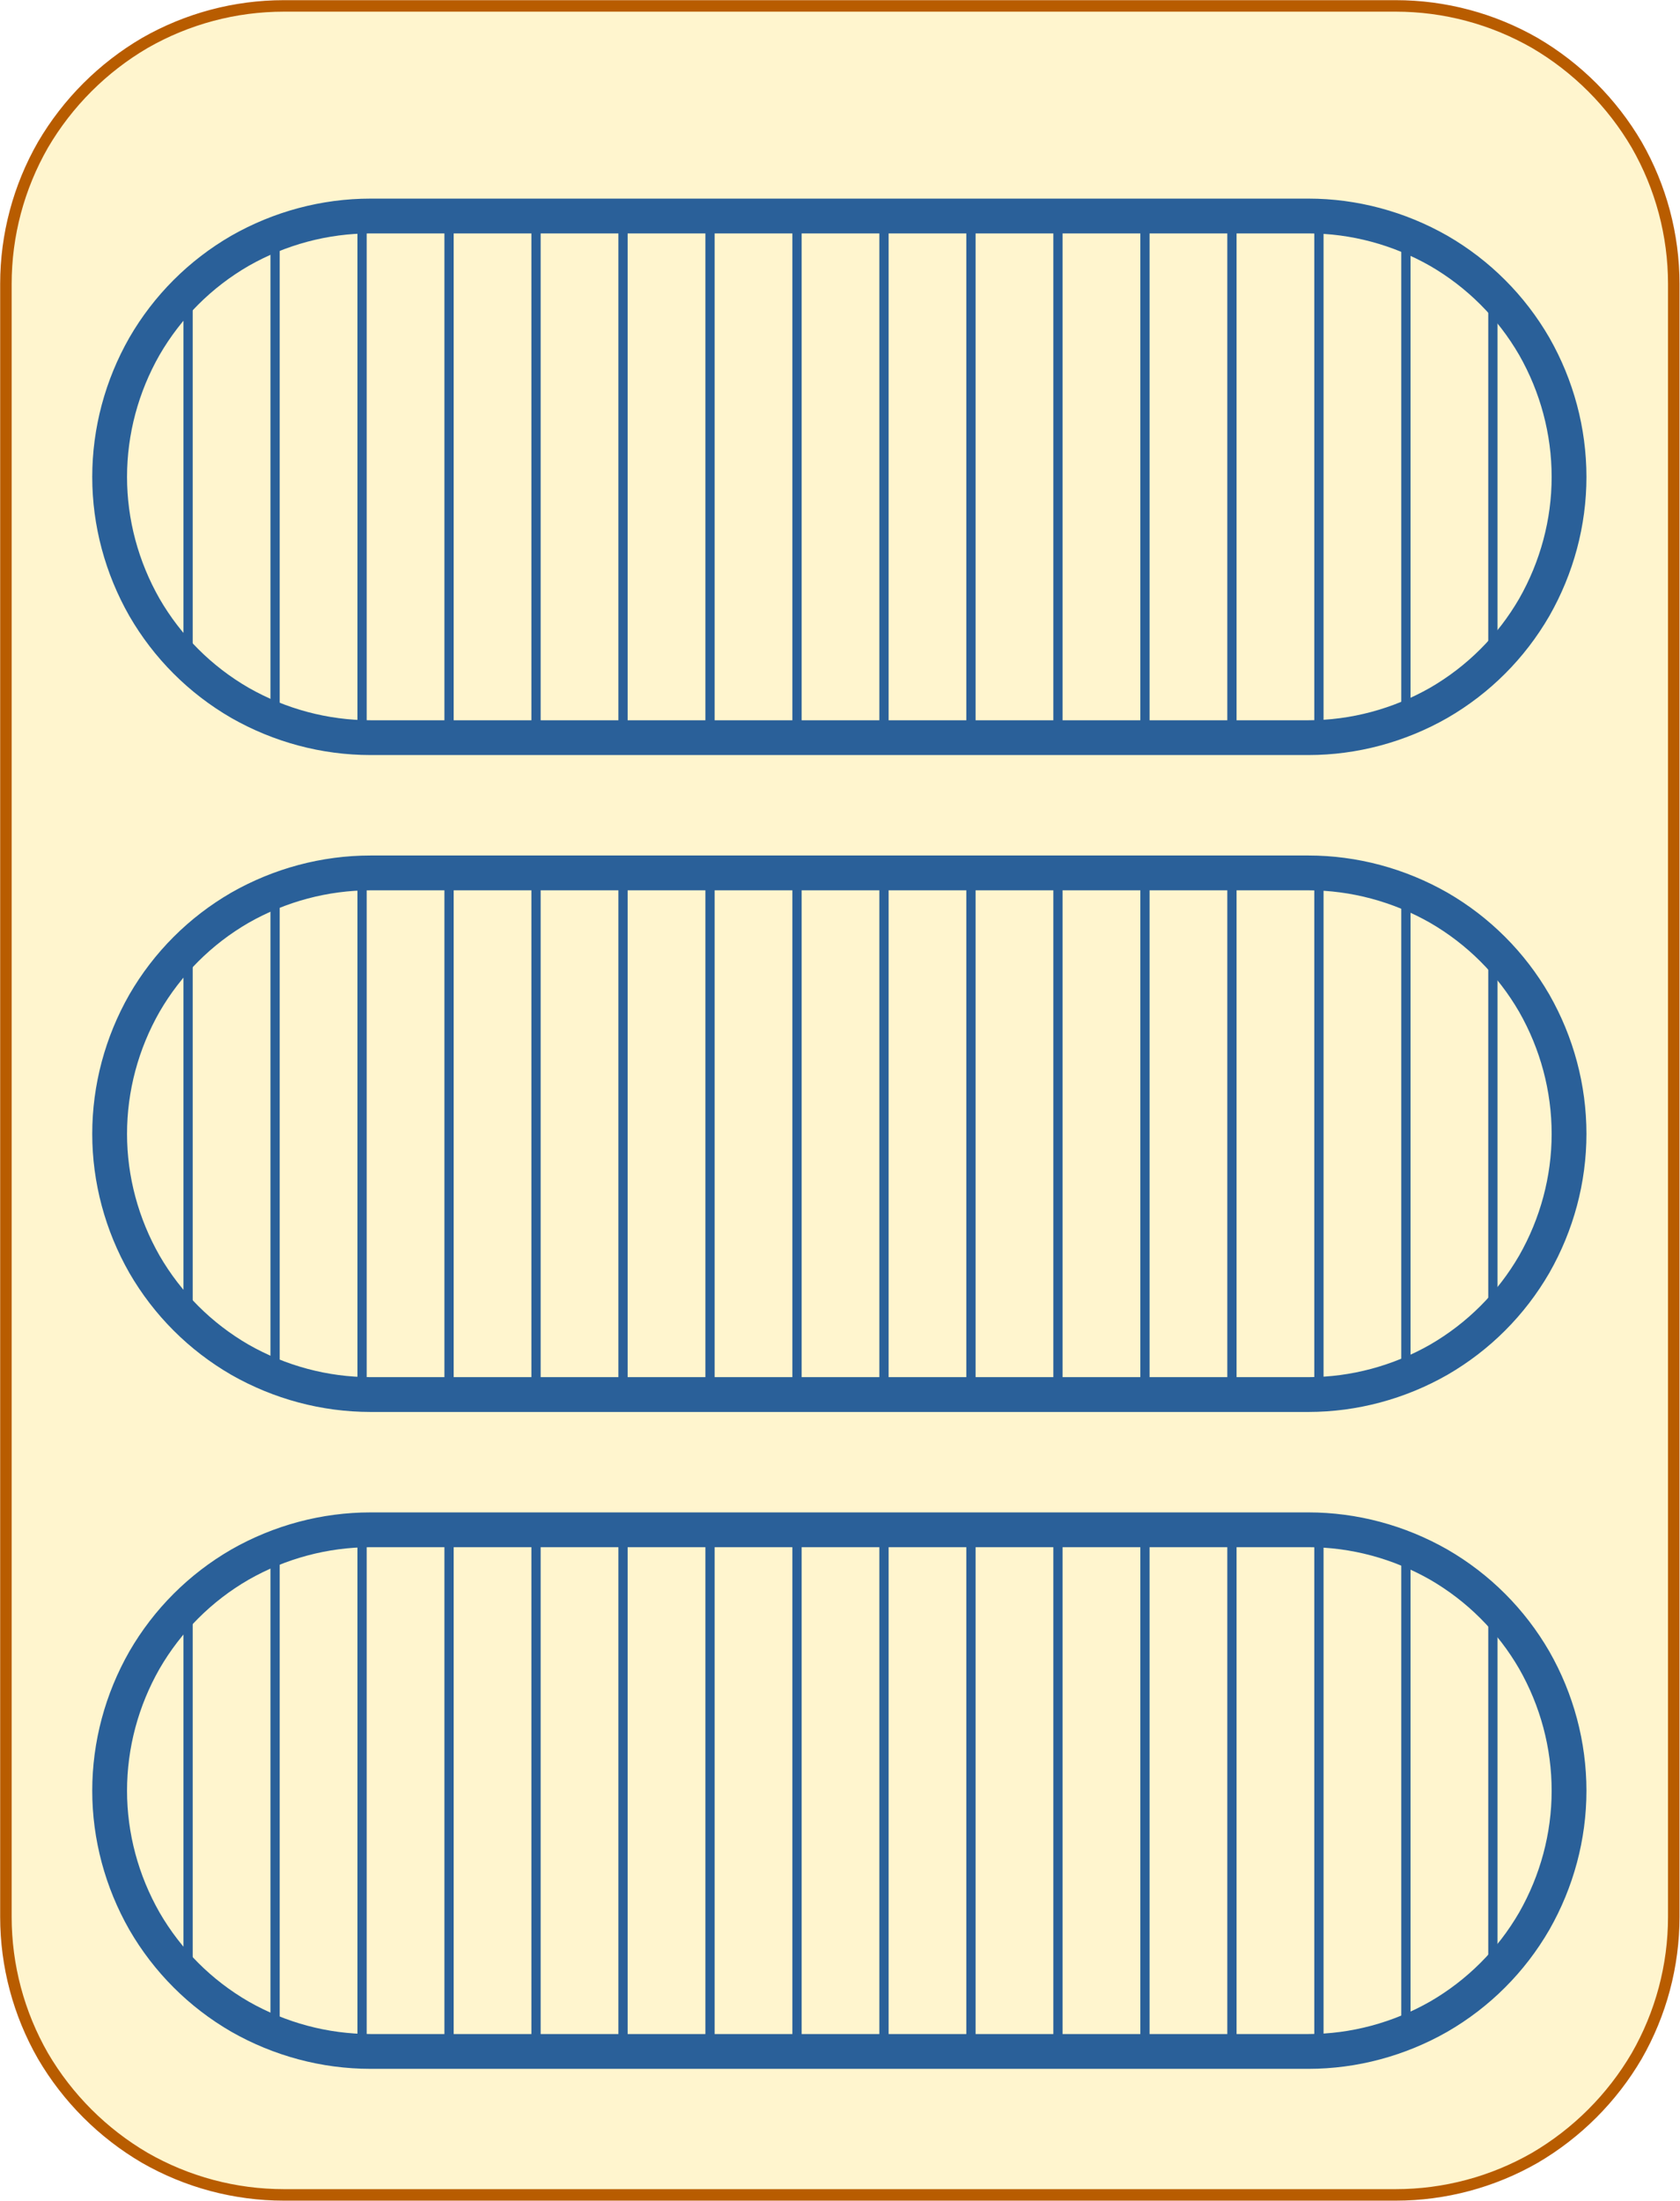 <?xml version="1.0" encoding="UTF-8"?>
<!DOCTYPE svg PUBLIC "-//W3C//DTD SVG 1.1//EN" "http://www.w3.org/Graphics/SVG/1.1/DTD/svg11.dtd">
<svg version="1.2" width="51.18mm" height="67.05mm" viewBox="28233 64151 5118 6705" preserveAspectRatio="xMidYMid" fill-rule="evenodd" stroke-width="28.222" stroke-linejoin="round" xmlns="http://www.w3.org/2000/svg" xmlns:ooo="http://xml.openoffice.org/svg/export" xmlns:xlink="http://www.w3.org/1999/xlink" xmlns:presentation="http://sun.com/xmlns/staroffice/presentation" xmlns:smil="http://www.w3.org/2001/SMIL20/" xmlns:anim="urn:oasis:names:tc:opendocument:xmlns:animation:1.0" xmlns:svg="urn:oasis:names:tc:opendocument:xmlns:svg-compatible:1.0" xml:space="preserve">
 <defs class="EmbeddedBulletChars">
  <g id="bullet-char-template-57356" transform="scale(0,-0)">
   <path d="M 580,1141 L 1163,571 580,0 -4,571 580,1141 Z"/>
  </g>
  <g id="bullet-char-template-57354" transform="scale(0,-0)">
   <path d="M 8,1128 L 1137,1128 1137,0 8,0 8,1128 Z"/>
  </g>
  <g id="bullet-char-template-10146" transform="scale(0,-0)">
   <path d="M 174,0 L 602,739 174,1481 1456,739 174,0 Z M 1358,739 L 309,1346 659,739 1358,739 Z"/>
  </g>
  <g id="bullet-char-template-10132" transform="scale(0,-0)">
   <path d="M 2015,739 L 1276,0 717,0 1260,543 174,543 174,936 1260,936 717,1481 1274,1481 2015,739 Z"/>
  </g>
  <g id="bullet-char-template-10007" transform="scale(0,-0)">
   <path d="M 0,-2 C -7,14 -16,27 -25,37 L 356,567 C 262,823 215,952 215,954 215,979 228,992 255,992 264,992 276,990 289,987 310,991 331,999 354,1012 L 381,999 492,748 772,1049 836,1024 860,1049 C 881,1039 901,1025 922,1006 886,937 835,863 770,784 769,783 710,716 594,584 L 774,223 C 774,196 753,168 711,139 L 727,119 C 717,90 699,76 672,76 641,76 570,178 457,381 L 164,-76 C 142,-110 111,-127 72,-127 30,-127 9,-110 8,-76 1,-67 -2,-52 -2,-32 -2,-23 -1,-13 0,-2 Z"/>
  </g>
  <g id="bullet-char-template-10004" transform="scale(0,-0)">
   <path d="M 285,-33 C 182,-33 111,30 74,156 52,228 41,333 41,471 41,549 55,616 82,672 116,743 169,778 240,778 293,778 328,747 346,684 L 369,508 C 377,444 397,411 428,410 L 1163,1116 C 1174,1127 1196,1133 1229,1133 1271,1133 1292,1118 1292,1087 L 1292,965 C 1292,929 1282,901 1262,881 L 442,47 C 390,-6 338,-33 285,-33 Z"/>
  </g>
  <g id="bullet-char-template-9679" transform="scale(0,-0)">
   <path d="M 813,0 C 632,0 489,54 383,161 276,268 223,411 223,592 223,773 276,916 383,1023 489,1130 632,1184 813,1184 992,1184 1136,1130 1245,1023 1353,916 1407,772 1407,592 1407,412 1353,268 1245,161 1136,54 992,0 813,0 Z"/>
  </g>
  <g id="bullet-char-template-8226" transform="scale(0,-0)">
   <path d="M 346,457 C 273,457 209,483 155,535 101,586 74,649 74,723 74,796 101,859 155,911 209,963 273,989 346,989 419,989 480,963 531,910 582,859 608,796 608,723 608,648 583,586 532,535 482,483 420,457 346,457 Z"/>
  </g>
  <g id="bullet-char-template-8211" transform="scale(0,-0)">
   <path d="M -4,459 L 1135,459 1135,606 -4,606 -4,459 Z"/>
  </g>
  <g id="bullet-char-template-61548" transform="scale(0,-0)">
   <path d="M 173,740 C 173,903 231,1043 346,1159 462,1274 601,1332 765,1332 928,1332 1067,1274 1183,1159 1299,1043 1357,903 1357,740 1357,577 1299,437 1183,322 1067,206 928,148 765,148 601,148 462,206 346,322 231,437 173,577 173,740 Z"/>
  </g>
 </defs>
 <g class="Page">
  <g class="com.sun.star.drawing.CustomShape">
   <g id="id3">
    <rect class="BoundingBox" stroke="none" fill="none" x="28233" y="64151" width="5118" height="6705"/>
    <path fill="rgb(255,245,206)" stroke="none" d="M 29097,64169 L 29098,64169 C 28949,64169 28803,64208 28674,64282 28546,64357 28439,64464 28364,64592 28290,64721 28251,64867 28251,65016 L 28251,69990 28251,69990 C 28251,70139 28290,70285 28364,70414 28439,70542 28546,70649 28674,70724 28803,70798 28949,70837 29098,70837 L 32485,70837 32485,70837 C 32634,70837 32780,70798 32909,70724 33037,70649 33144,70542 33219,70414 33293,70285 33332,70139 33332,69990 L 33332,65015 33332,65016 33332,65016 C 33332,64867 33293,64721 33219,64592 33144,64464 33037,64357 32909,64282 32780,64208 32634,64169 32485,64169 L 29097,64169 Z"/>
    <path fill="none" stroke="rgb(184,92,0)" stroke-width="35" stroke-linejoin="round" d="M 29097,64169 L 29098,64169 C 28949,64169 28803,64208 28674,64282 28546,64357 28439,64464 28364,64592 28290,64721 28251,64867 28251,65016 L 28251,69990 28251,69990 C 28251,70139 28290,70285 28364,70414 28439,70542 28546,70649 28674,70724 28803,70798 28949,70837 29098,70837 L 32485,70837 32485,70837 C 32634,70837 32780,70798 32909,70724 33037,70649 33144,70542 33219,70414 33293,70285 33332,70139 33332,69990 L 33332,65015 33332,65016 33332,65016 C 33332,64867 33293,64721 33219,64592 33144,64464 33037,64357 32909,64282 32780,64208 32634,64169 32485,64169 L 29097,64169 Z"/>
   </g>
  </g>
  <g class="com.sun.star.drawing.CustomShape">
   <g id="id4">
    <rect class="BoundingBox" stroke="none" fill="none" x="28514" y="64756" width="4553" height="1696"/>
    <g>
     <defs>
      <pattern id="pattern1" x="28567" y="64809" width="4447" height="1590" patternUnits="userSpaceOnUse">
       <g transform="translate(-28567,-64809)">
        <line fill="rgb(42,96,153)" stroke="rgb(42,96,153)" x1="28806" y1="65036" x2="28806" y2="66171"/>
        <line fill="rgb(42,96,153)" stroke="rgb(42,96,153)" x1="29071" y1="64864" x2="29071" y2="66343"/>
        <line fill="rgb(42,96,153)" stroke="rgb(42,96,153)" x1="29336" y1="64810" x2="29336" y2="66397"/>
        <line fill="rgb(42,96,153)" stroke="rgb(42,96,153)" x1="29601" y1="64809" x2="29601" y2="66398"/>
        <line fill="rgb(42,96,153)" stroke="rgb(42,96,153)" x1="29866" y1="64809" x2="29866" y2="66398"/>
        <line fill="rgb(42,96,153)" stroke="rgb(42,96,153)" x1="30131" y1="64809" x2="30131" y2="66398"/>
        <line fill="rgb(42,96,153)" stroke="rgb(42,96,153)" x1="30396" y1="64809" x2="30396" y2="66398"/>
        <line fill="rgb(42,96,153)" stroke="rgb(42,96,153)" x1="30661" y1="64809" x2="30661" y2="66398"/>
        <line fill="rgb(42,96,153)" stroke="rgb(42,96,153)" x1="30926" y1="64809" x2="30926" y2="66398"/>
        <line fill="rgb(42,96,153)" stroke="rgb(42,96,153)" x1="31191" y1="64809" x2="31191" y2="66398"/>
        <line fill="rgb(42,96,153)" stroke="rgb(42,96,153)" x1="31456" y1="64809" x2="31456" y2="66398"/>
        <line fill="rgb(42,96,153)" stroke="rgb(42,96,153)" x1="31721" y1="64809" x2="31721" y2="66398"/>
        <line fill="rgb(42,96,153)" stroke="rgb(42,96,153)" x1="31986" y1="64809" x2="31986" y2="66398"/>
        <line fill="rgb(42,96,153)" stroke="rgb(42,96,153)" x1="32251" y1="64810" x2="32251" y2="66397"/>
        <line fill="rgb(42,96,153)" stroke="rgb(42,96,153)" x1="32516" y1="64867" x2="32516" y2="66340"/>
        <line fill="rgb(42,96,153)" stroke="rgb(42,96,153)" x1="32781" y1="65043" x2="32781" y2="66164"/>
       </g>
      </pattern>
     </defs>
     <path style="fill:url(#pattern1)" d="M 29361,64809 L 29362,64809 29309,64811 29258,64816 29206,64824 29156,64836 29106,64851 29058,64869 29010,64891 28964,64915 28920,64943 28878,64973 28838,65006 28800,65042 28764,65080 28731,65120 28701,65162 28673,65206 28649,65252 28627,65300 28609,65348 28594,65398 28582,65448 28574,65500 28569,65551 28567,65604 28567,65603 28567,65604 28569,65656 28574,65707 28582,65759 28594,65809 28609,65859 28627,65907 28649,65955 28673,66001 28701,66045 28731,66087 28764,66127 28800,66165 28838,66201 28878,66234 28920,66264 28964,66292 29010,66316 29058,66338 29106,66356 29156,66371 29206,66383 29258,66391 29309,66396 29362,66398 32218,66398 32219,66398 32271,66396 32322,66391 32374,66383 32424,66371 32474,66356 32522,66338 32570,66316 32616,66292 32660,66264 32702,66234 32742,66201 32780,66165 32816,66127 32849,66087 32879,66045 32907,66001 32931,65955 32953,65907 32971,65859 32986,65809 32998,65759 33006,65707 33011,65656 33013,65604 33013,65603 33013,65604 33013,65604 33011,65551 33006,65500 32998,65448 32986,65398 32971,65348 32953,65300 32931,65252 32907,65206 32879,65162 32849,65120 32816,65080 32780,65042 32742,65006 32702,64973 32660,64943 32616,64915 32570,64891 32522,64869 32474,64851 32424,64836 32374,64824 32322,64816 32271,64811 32219,64809 29361,64809 Z"/>
    </g>
    <path fill="none" stroke="rgb(42,96,153)" stroke-width="106" stroke-linejoin="round" d="M 29361,64809 L 29362,64809 C 29222,64809 29085,64846 28964,64915 28843,64985 28743,65085 28673,65206 28604,65327 28567,65464 28567,65604 L 28567,65603 28567,65604 C 28567,65743 28604,65880 28673,66001 28743,66122 28843,66222 28964,66292 29085,66361 29222,66398 29362,66398 L 32218,66398 32219,66398 C 32358,66398 32495,66361 32616,66292 32737,66222 32837,66122 32907,66001 32976,65880 33013,65743 33013,65604 L 33013,65603 33013,65604 33013,65604 C 33013,65464 32976,65327 32907,65206 32837,65085 32737,64985 32616,64915 32495,64846 32358,64809 32219,64809 L 29361,64809 Z"/>
   </g>
  </g>
  <g class="com.sun.star.drawing.CustomShape">
   <g id="id5">
    <rect class="BoundingBox" stroke="none" fill="none" x="28514" y="66757" width="4553" height="1696"/>
    <g>
     <defs>
      <pattern id="pattern2" x="28567" y="66810" width="4447" height="1590" patternUnits="userSpaceOnUse">
       <g transform="translate(-28567,-66810)">
        <line fill="rgb(42,96,153)" stroke="rgb(42,96,153)" x1="28806" y1="67037" x2="28806" y2="68172"/>
        <line fill="rgb(42,96,153)" stroke="rgb(42,96,153)" x1="29071" y1="66865" x2="29071" y2="68344"/>
        <line fill="rgb(42,96,153)" stroke="rgb(42,96,153)" x1="29336" y1="66811" x2="29336" y2="68398"/>
        <line fill="rgb(42,96,153)" stroke="rgb(42,96,153)" x1="29601" y1="66810" x2="29601" y2="68399"/>
        <line fill="rgb(42,96,153)" stroke="rgb(42,96,153)" x1="29866" y1="66810" x2="29866" y2="68399"/>
        <line fill="rgb(42,96,153)" stroke="rgb(42,96,153)" x1="30131" y1="66810" x2="30131" y2="68399"/>
        <line fill="rgb(42,96,153)" stroke="rgb(42,96,153)" x1="30396" y1="66810" x2="30396" y2="68399"/>
        <line fill="rgb(42,96,153)" stroke="rgb(42,96,153)" x1="30661" y1="66810" x2="30661" y2="68399"/>
        <line fill="rgb(42,96,153)" stroke="rgb(42,96,153)" x1="30926" y1="66810" x2="30926" y2="68399"/>
        <line fill="rgb(42,96,153)" stroke="rgb(42,96,153)" x1="31191" y1="66810" x2="31191" y2="68399"/>
        <line fill="rgb(42,96,153)" stroke="rgb(42,96,153)" x1="31456" y1="66810" x2="31456" y2="68399"/>
        <line fill="rgb(42,96,153)" stroke="rgb(42,96,153)" x1="31721" y1="66810" x2="31721" y2="68399"/>
        <line fill="rgb(42,96,153)" stroke="rgb(42,96,153)" x1="31986" y1="66810" x2="31986" y2="68399"/>
        <line fill="rgb(42,96,153)" stroke="rgb(42,96,153)" x1="32251" y1="66811" x2="32251" y2="68398"/>
        <line fill="rgb(42,96,153)" stroke="rgb(42,96,153)" x1="32516" y1="66868" x2="32516" y2="68341"/>
        <line fill="rgb(42,96,153)" stroke="rgb(42,96,153)" x1="32781" y1="67044" x2="32781" y2="68165"/>
       </g>
      </pattern>
     </defs>
     <path style="fill:url(#pattern2)" d="M 29361,66810 L 29362,66810 29309,66812 29258,66817 29206,66825 29156,66837 29106,66852 29058,66870 29010,66892 28964,66916 28920,66944 28878,66974 28838,67007 28800,67043 28764,67081 28731,67121 28701,67163 28673,67207 28649,67253 28627,67301 28609,67349 28594,67399 28582,67449 28574,67501 28569,67552 28567,67605 28567,67604 28567,67605 28569,67657 28574,67708 28582,67760 28594,67810 28609,67860 28627,67908 28649,67956 28673,68002 28701,68046 28731,68088 28764,68128 28800,68166 28838,68202 28878,68235 28920,68265 28964,68293 29010,68317 29058,68339 29106,68357 29156,68372 29206,68384 29258,68392 29309,68397 29362,68399 32218,68399 32219,68399 32271,68397 32322,68392 32374,68384 32424,68372 32474,68357 32522,68339 32570,68317 32616,68293 32660,68265 32702,68235 32742,68202 32780,68166 32816,68128 32849,68088 32879,68046 32907,68002 32931,67956 32953,67908 32971,67860 32986,67810 32998,67760 33006,67708 33011,67657 33013,67605 33013,67604 33013,67605 33013,67605 33011,67552 33006,67501 32998,67449 32986,67399 32971,67349 32953,67301 32931,67253 32907,67207 32879,67163 32849,67121 32816,67081 32780,67043 32742,67007 32702,66974 32660,66944 32616,66916 32570,66892 32522,66870 32474,66852 32424,66837 32374,66825 32322,66817 32271,66812 32219,66810 29361,66810 Z"/>
    </g>
    <path fill="none" stroke="rgb(42,96,153)" stroke-width="106" stroke-linejoin="round" d="M 29361,66810 L 29362,66810 C 29222,66810 29085,66847 28964,66916 28843,66986 28743,67086 28673,67207 28604,67328 28567,67465 28567,67605 L 28567,67604 28567,67605 C 28567,67744 28604,67881 28673,68002 28743,68123 28843,68223 28964,68293 29085,68362 29222,68399 29362,68399 L 32218,68399 32219,68399 C 32358,68399 32495,68362 32616,68293 32737,68223 32837,68123 32907,68002 32976,67881 33013,67744 33013,67605 L 33013,67604 33013,67605 33013,67605 C 33013,67465 32976,67328 32907,67207 32837,67086 32737,66986 32616,66916 32495,66847 32358,66810 32219,66810 L 29361,66810 Z"/>
   </g>
  </g>
  <g class="com.sun.star.drawing.CustomShape">
   <g id="id6">
    <rect class="BoundingBox" stroke="none" fill="none" x="28514" y="68758" width="4553" height="1696"/>
    <g>
     <defs>
      <pattern id="pattern3" x="28567" y="68811" width="4447" height="1590" patternUnits="userSpaceOnUse">
       <g transform="translate(-28567,-68811)">
        <line fill="rgb(42,96,153)" stroke="rgb(42,96,153)" x1="28806" y1="69038" x2="28806" y2="70173"/>
        <line fill="rgb(42,96,153)" stroke="rgb(42,96,153)" x1="29071" y1="68866" x2="29071" y2="70345"/>
        <line fill="rgb(42,96,153)" stroke="rgb(42,96,153)" x1="29336" y1="68812" x2="29336" y2="70399"/>
        <line fill="rgb(42,96,153)" stroke="rgb(42,96,153)" x1="29601" y1="68811" x2="29601" y2="70400"/>
        <line fill="rgb(42,96,153)" stroke="rgb(42,96,153)" x1="29866" y1="68811" x2="29866" y2="70400"/>
        <line fill="rgb(42,96,153)" stroke="rgb(42,96,153)" x1="30131" y1="68811" x2="30131" y2="70400"/>
        <line fill="rgb(42,96,153)" stroke="rgb(42,96,153)" x1="30396" y1="68811" x2="30396" y2="70400"/>
        <line fill="rgb(42,96,153)" stroke="rgb(42,96,153)" x1="30661" y1="68811" x2="30661" y2="70400"/>
        <line fill="rgb(42,96,153)" stroke="rgb(42,96,153)" x1="30926" y1="68811" x2="30926" y2="70400"/>
        <line fill="rgb(42,96,153)" stroke="rgb(42,96,153)" x1="31191" y1="68811" x2="31191" y2="70400"/>
        <line fill="rgb(42,96,153)" stroke="rgb(42,96,153)" x1="31456" y1="68811" x2="31456" y2="70400"/>
        <line fill="rgb(42,96,153)" stroke="rgb(42,96,153)" x1="31721" y1="68811" x2="31721" y2="70400"/>
        <line fill="rgb(42,96,153)" stroke="rgb(42,96,153)" x1="31986" y1="68811" x2="31986" y2="70400"/>
        <line fill="rgb(42,96,153)" stroke="rgb(42,96,153)" x1="32251" y1="68812" x2="32251" y2="70399"/>
        <line fill="rgb(42,96,153)" stroke="rgb(42,96,153)" x1="32516" y1="68869" x2="32516" y2="70342"/>
        <line fill="rgb(42,96,153)" stroke="rgb(42,96,153)" x1="32781" y1="69045" x2="32781" y2="70166"/>
       </g>
      </pattern>
     </defs>
     <path style="fill:url(#pattern3)" d="M 29361,68811 L 29362,68811 29309,68813 29258,68818 29206,68826 29156,68838 29106,68853 29058,68871 29010,68893 28964,68917 28920,68945 28878,68975 28838,69008 28800,69044 28764,69082 28731,69122 28701,69164 28673,69208 28649,69254 28627,69302 28609,69350 28594,69400 28582,69450 28574,69502 28569,69553 28567,69606 28567,69605 28567,69606 28569,69658 28574,69709 28582,69761 28594,69811 28609,69861 28627,69909 28649,69957 28673,70003 28701,70047 28731,70089 28764,70129 28800,70167 28838,70203 28878,70236 28920,70266 28964,70294 29010,70318 29058,70340 29106,70358 29156,70373 29206,70385 29258,70393 29309,70398 29362,70400 32218,70400 32219,70400 32271,70398 32322,70393 32374,70385 32424,70373 32474,70358 32522,70340 32570,70318 32616,70294 32660,70266 32702,70236 32742,70203 32780,70167 32816,70129 32849,70089 32879,70047 32907,70003 32931,69957 32953,69909 32971,69861 32986,69811 32998,69761 33006,69709 33011,69658 33013,69606 33013,69605 33013,69606 33013,69606 33011,69553 33006,69502 32998,69450 32986,69400 32971,69350 32953,69302 32931,69254 32907,69208 32879,69164 32849,69122 32816,69082 32780,69044 32742,69008 32702,68975 32660,68945 32616,68917 32570,68893 32522,68871 32474,68853 32424,68838 32374,68826 32322,68818 32271,68813 32219,68811 29361,68811 Z"/>
    </g>
    <path fill="none" stroke="rgb(42,96,153)" stroke-width="106" stroke-linejoin="round" d="M 29361,68811 L 29362,68811 C 29222,68811 29085,68848 28964,68917 28843,68987 28743,69087 28673,69208 28604,69329 28567,69466 28567,69606 L 28567,69605 28567,69606 C 28567,69745 28604,69882 28673,70003 28743,70124 28843,70224 28964,70294 29085,70363 29222,70400 29362,70400 L 32218,70400 32219,70400 C 32358,70400 32495,70363 32616,70294 32737,70224 32837,70124 32907,70003 32976,69882 33013,69745 33013,69606 L 33013,69605 33013,69606 33013,69606 C 33013,69466 32976,69329 32907,69208 32837,69087 32737,68987 32616,68917 32495,68848 32358,68811 32219,68811 L 29361,68811 Z"/>
   </g>
  </g>
 </g>
</svg>